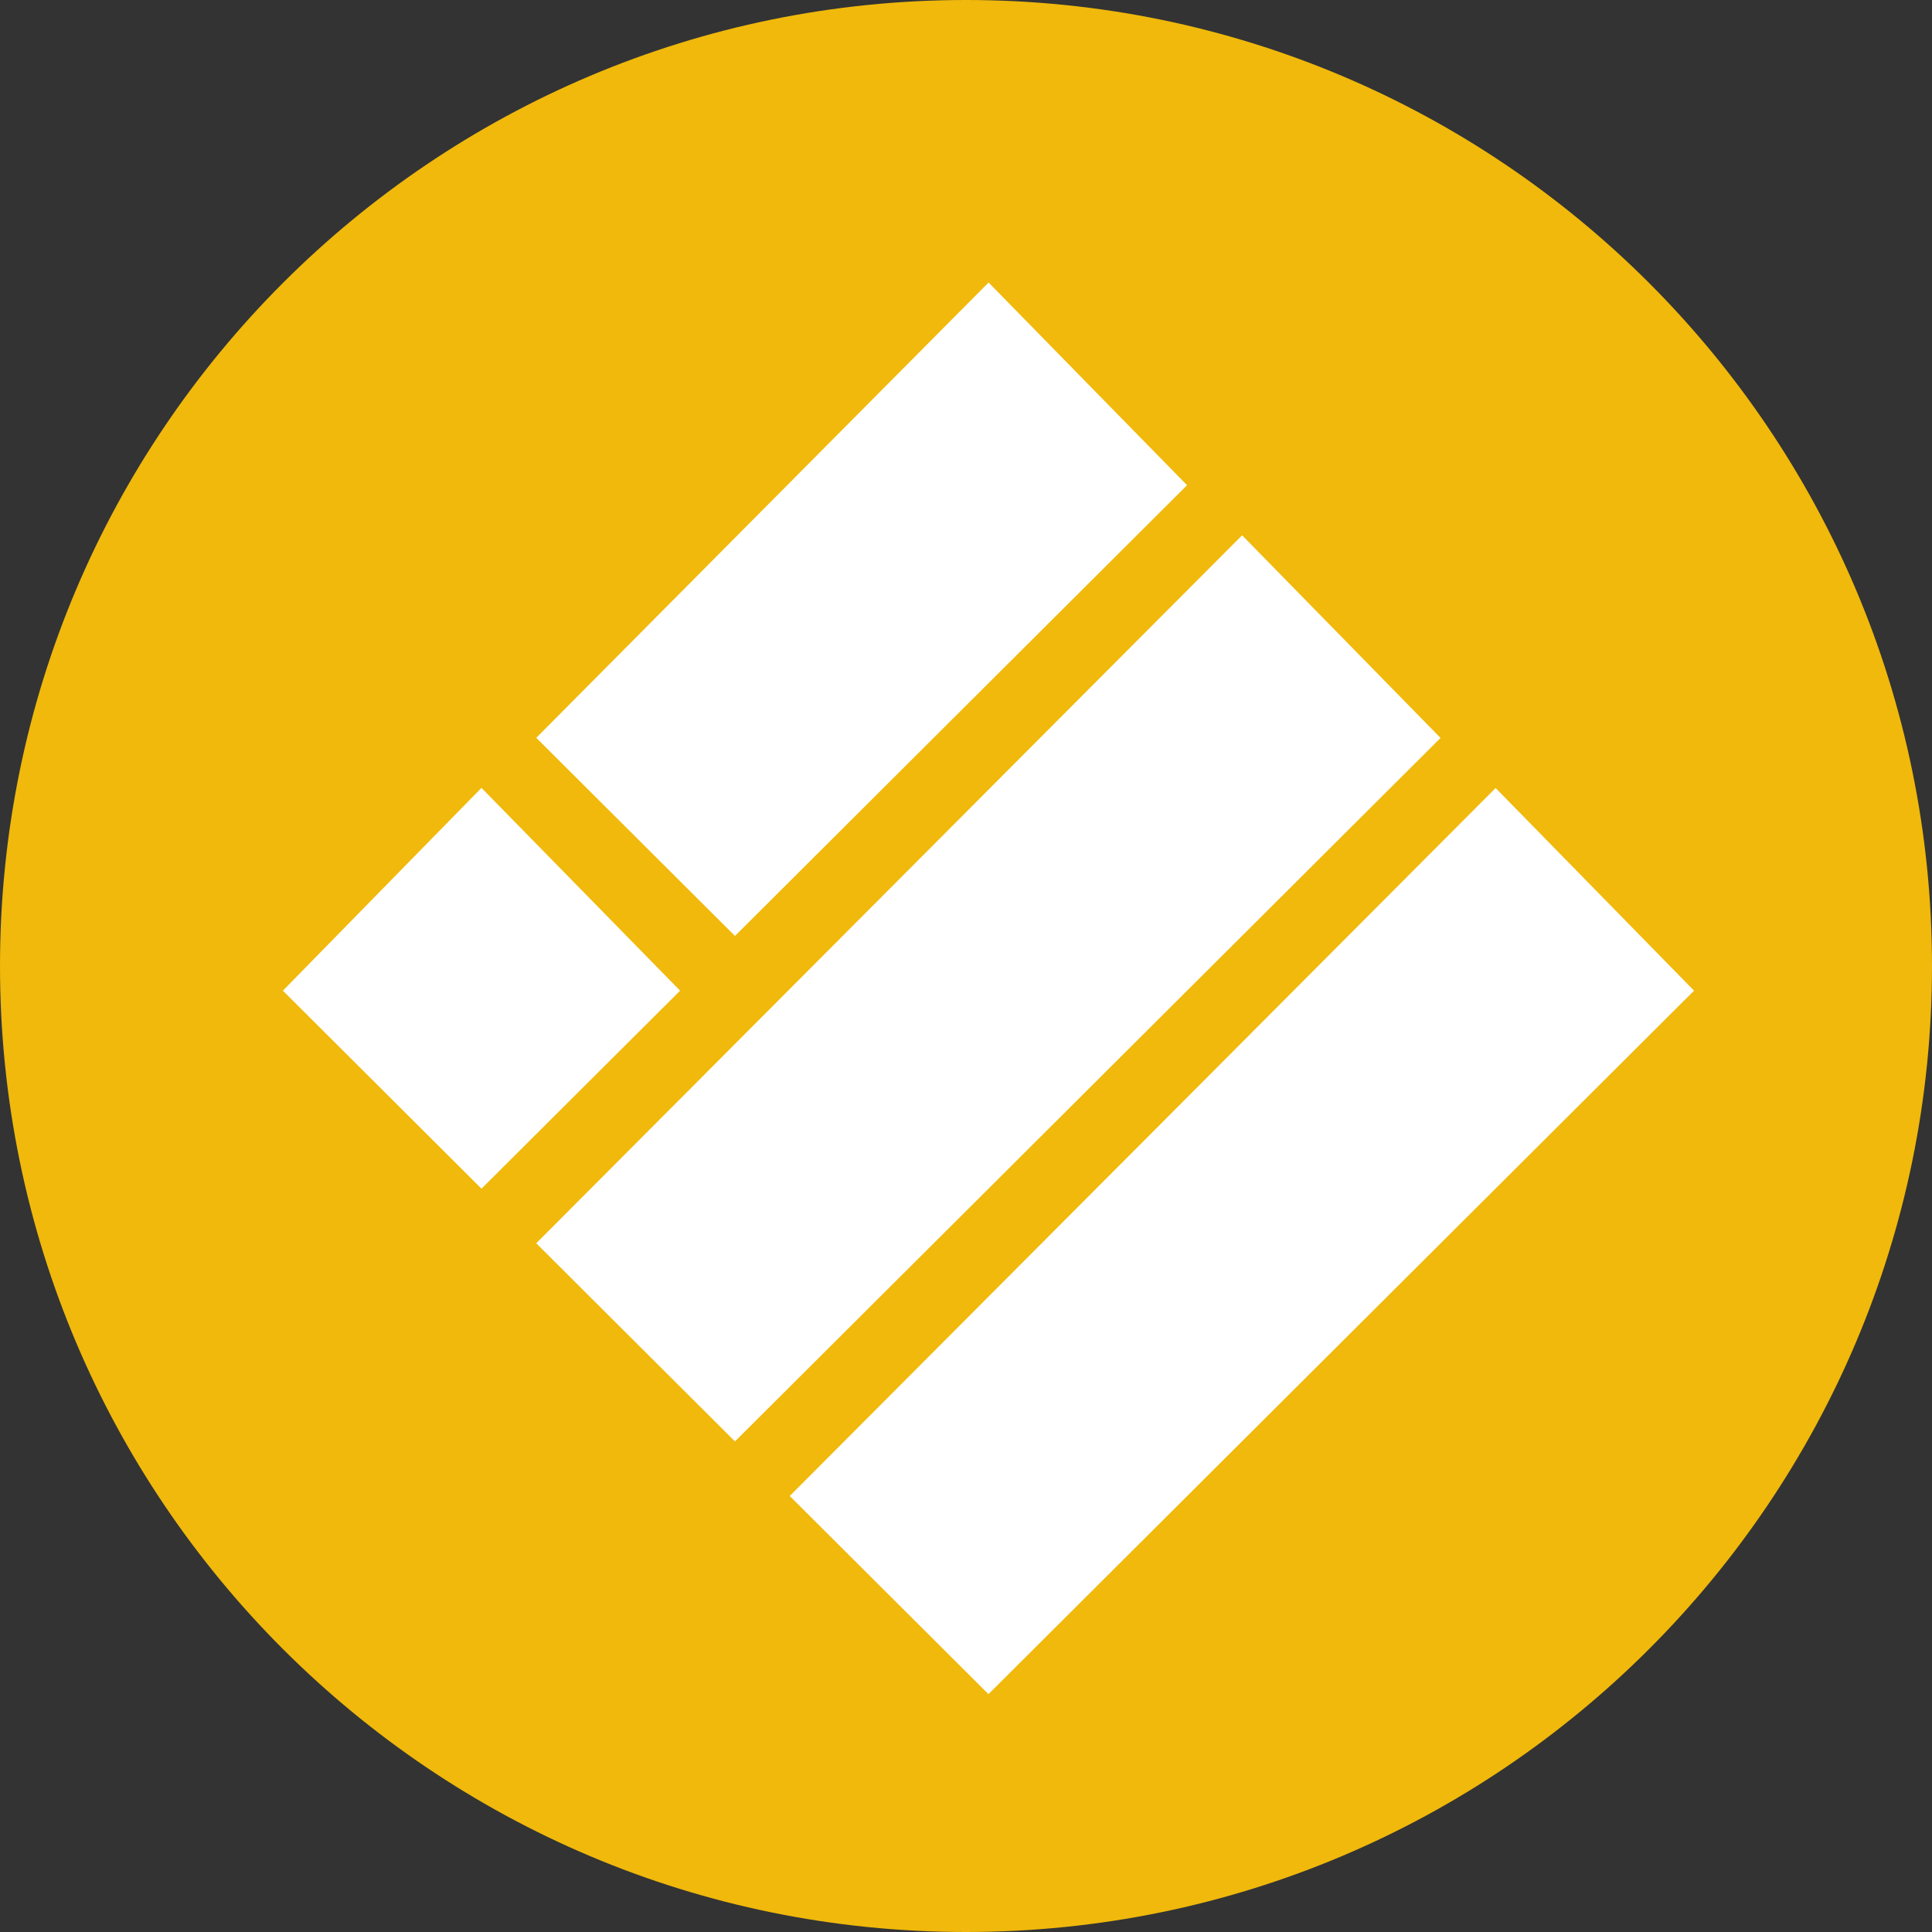 <svg width="1em" height="1em" viewBox="0 0 43 43" fill="none" xmlns="http://www.w3.org/2000/svg">
<rect x="0" y="0" width="43" height="43" fill="#333333" stroke="none"/>
<g clip-path="url(#clip0_3_2)">
<path d="M21.5 43C33.374 43 43 33.374 43 21.5C43 9.626 33.374 0 21.5 0C9.626 0 0 9.626 0 21.5C0 33.374 9.626 43 21.5 43Z" fill="#F0B90B"/>
<path d="M22 7L25.716 10.795L16.358 20.125L12.642 16.42L22 7Z" fill="white" stroke="white"/>
<path d="M27.642 12.625L31.358 16.42L16.358 31.375L12.642 27.67L27.642 12.625Z" fill="white" stroke="white"/>
<path d="M10.716 18.25L14.433 22.045L10.716 25.75L7 22.045L10.716 18.25Z" fill="white" stroke="white"/>
<path d="M33.284 18.25L37 22.045L22 37L18.284 33.295L33.284 18.25Z" fill="white" stroke="white"/>
</g>
<defs>
<clipPath id="clip0_3_2">
<rect width="43" height="43" fill="white"/>
</clipPath>
</defs>
</svg>

